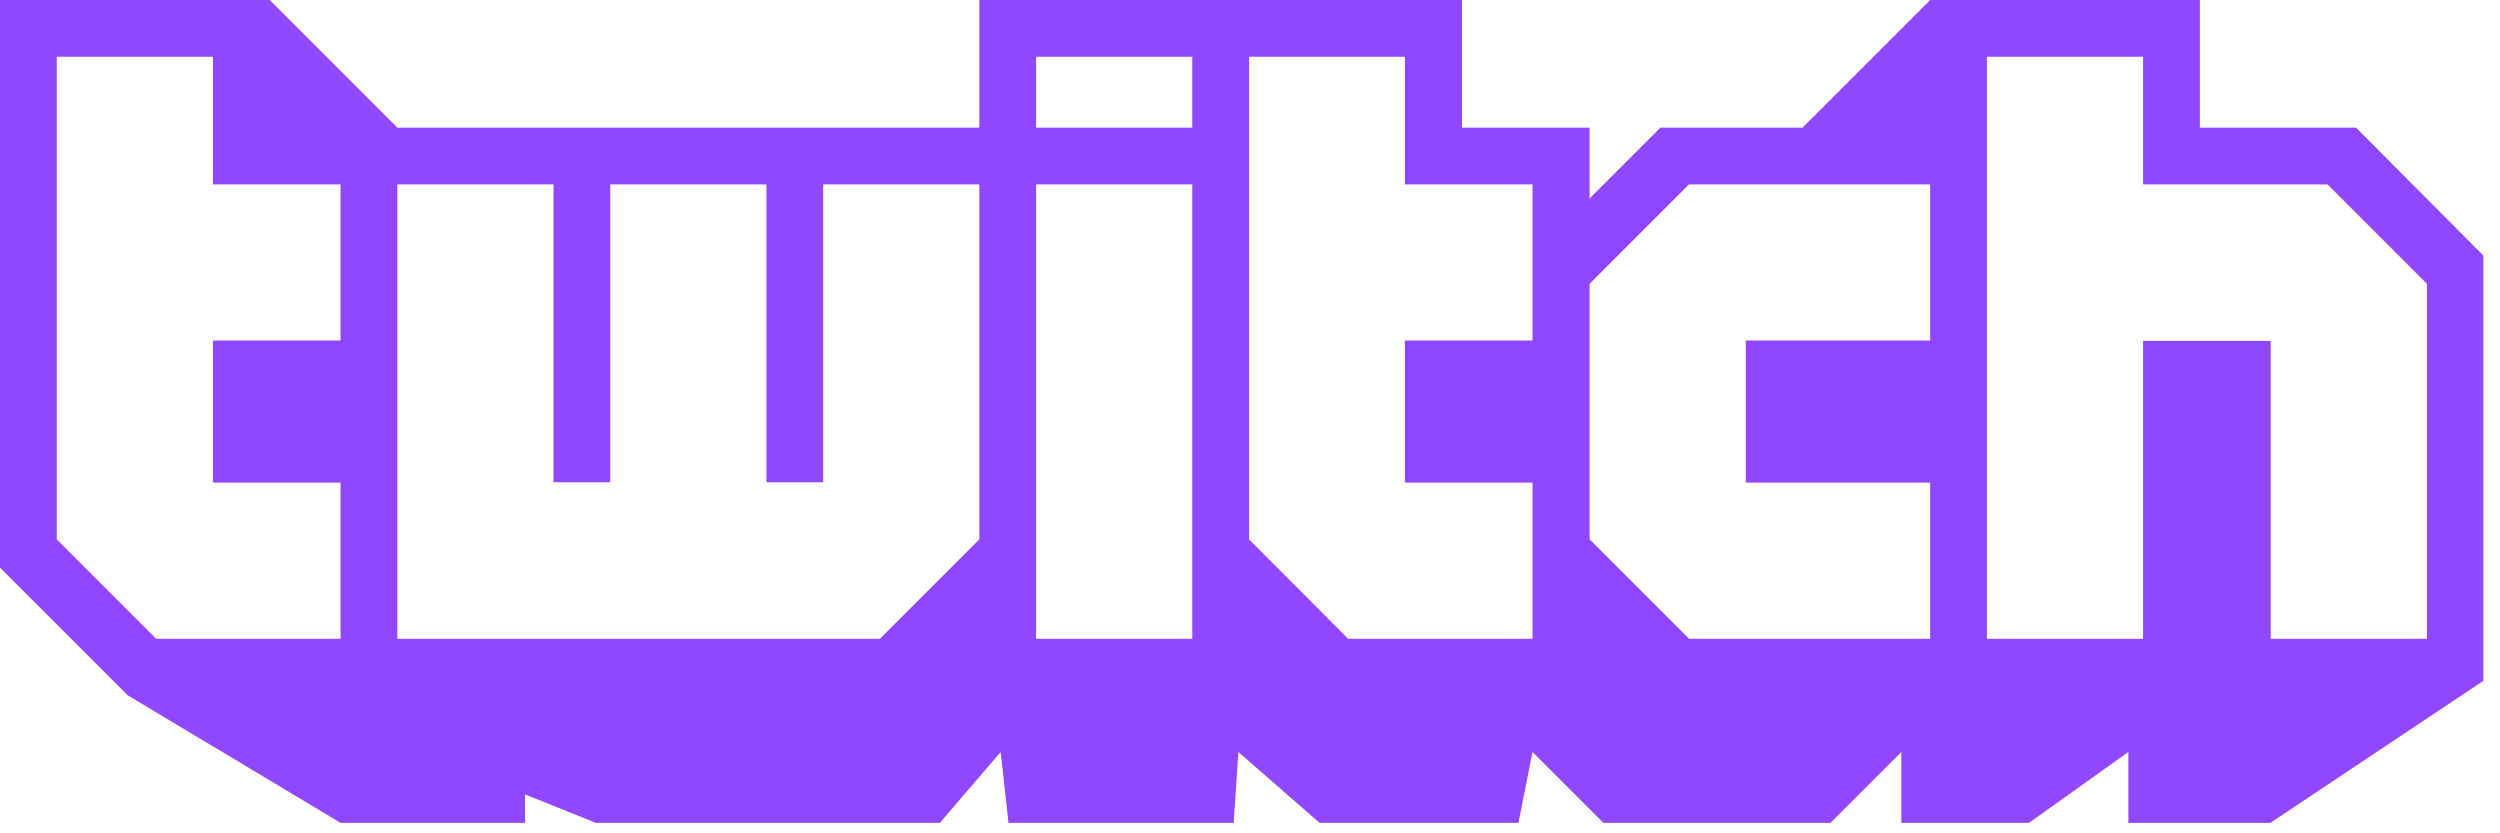 <svg width="111" height="37" viewBox="0 0 111 37" fill="none" xmlns="http://www.w3.org/2000/svg">
<path d="M104.607 5.667H97.673V0H85.699L80.032 5.667H73.725L70.578 8.814V5.667H64.911V0H43.483V5.667H17.641L11.974 0H0V25.202L5.667 30.868L15.121 36.535H23.308V35.268L26.455 36.535H41.729L44.43 33.389L44.778 36.535H54.775L54.984 33.389L58.59 36.535H67.418L68.044 33.389L71.191 36.535H81.272L84.418 33.389V36.535H90.085L94.499 33.389V36.535H100.806L110.26 30.228V11.348L104.607 5.667ZM15.121 15.121H9.454V21.428H15.121V28.362H6.934L2.52 23.948V2.52H9.454V8.187H15.121V15.121ZM43.483 23.948L39.069 28.362H17.641V8.187H24.575V21.414H27.095V8.187H34.029V21.414H36.549V8.187H43.483V23.948ZM52.937 28.362H46.003V8.187H52.937V28.362ZM52.937 5.667H46.003V2.52H52.937V5.667ZM68.058 15.121H62.377V21.428H68.044V28.362H59.857L55.457 23.948V2.52H62.377V8.187H68.044V15.121H68.058ZM85.699 15.121H77.512V21.428H85.699V28.362H74.992L70.578 23.948V12.601L74.992 8.187H85.699V15.121ZM107.754 28.362H100.82V15.135H95.153V28.362H88.219V2.52H95.153V8.187H103.34L107.754 12.601V28.362Z" fill="#9147FF"/>
</svg>
